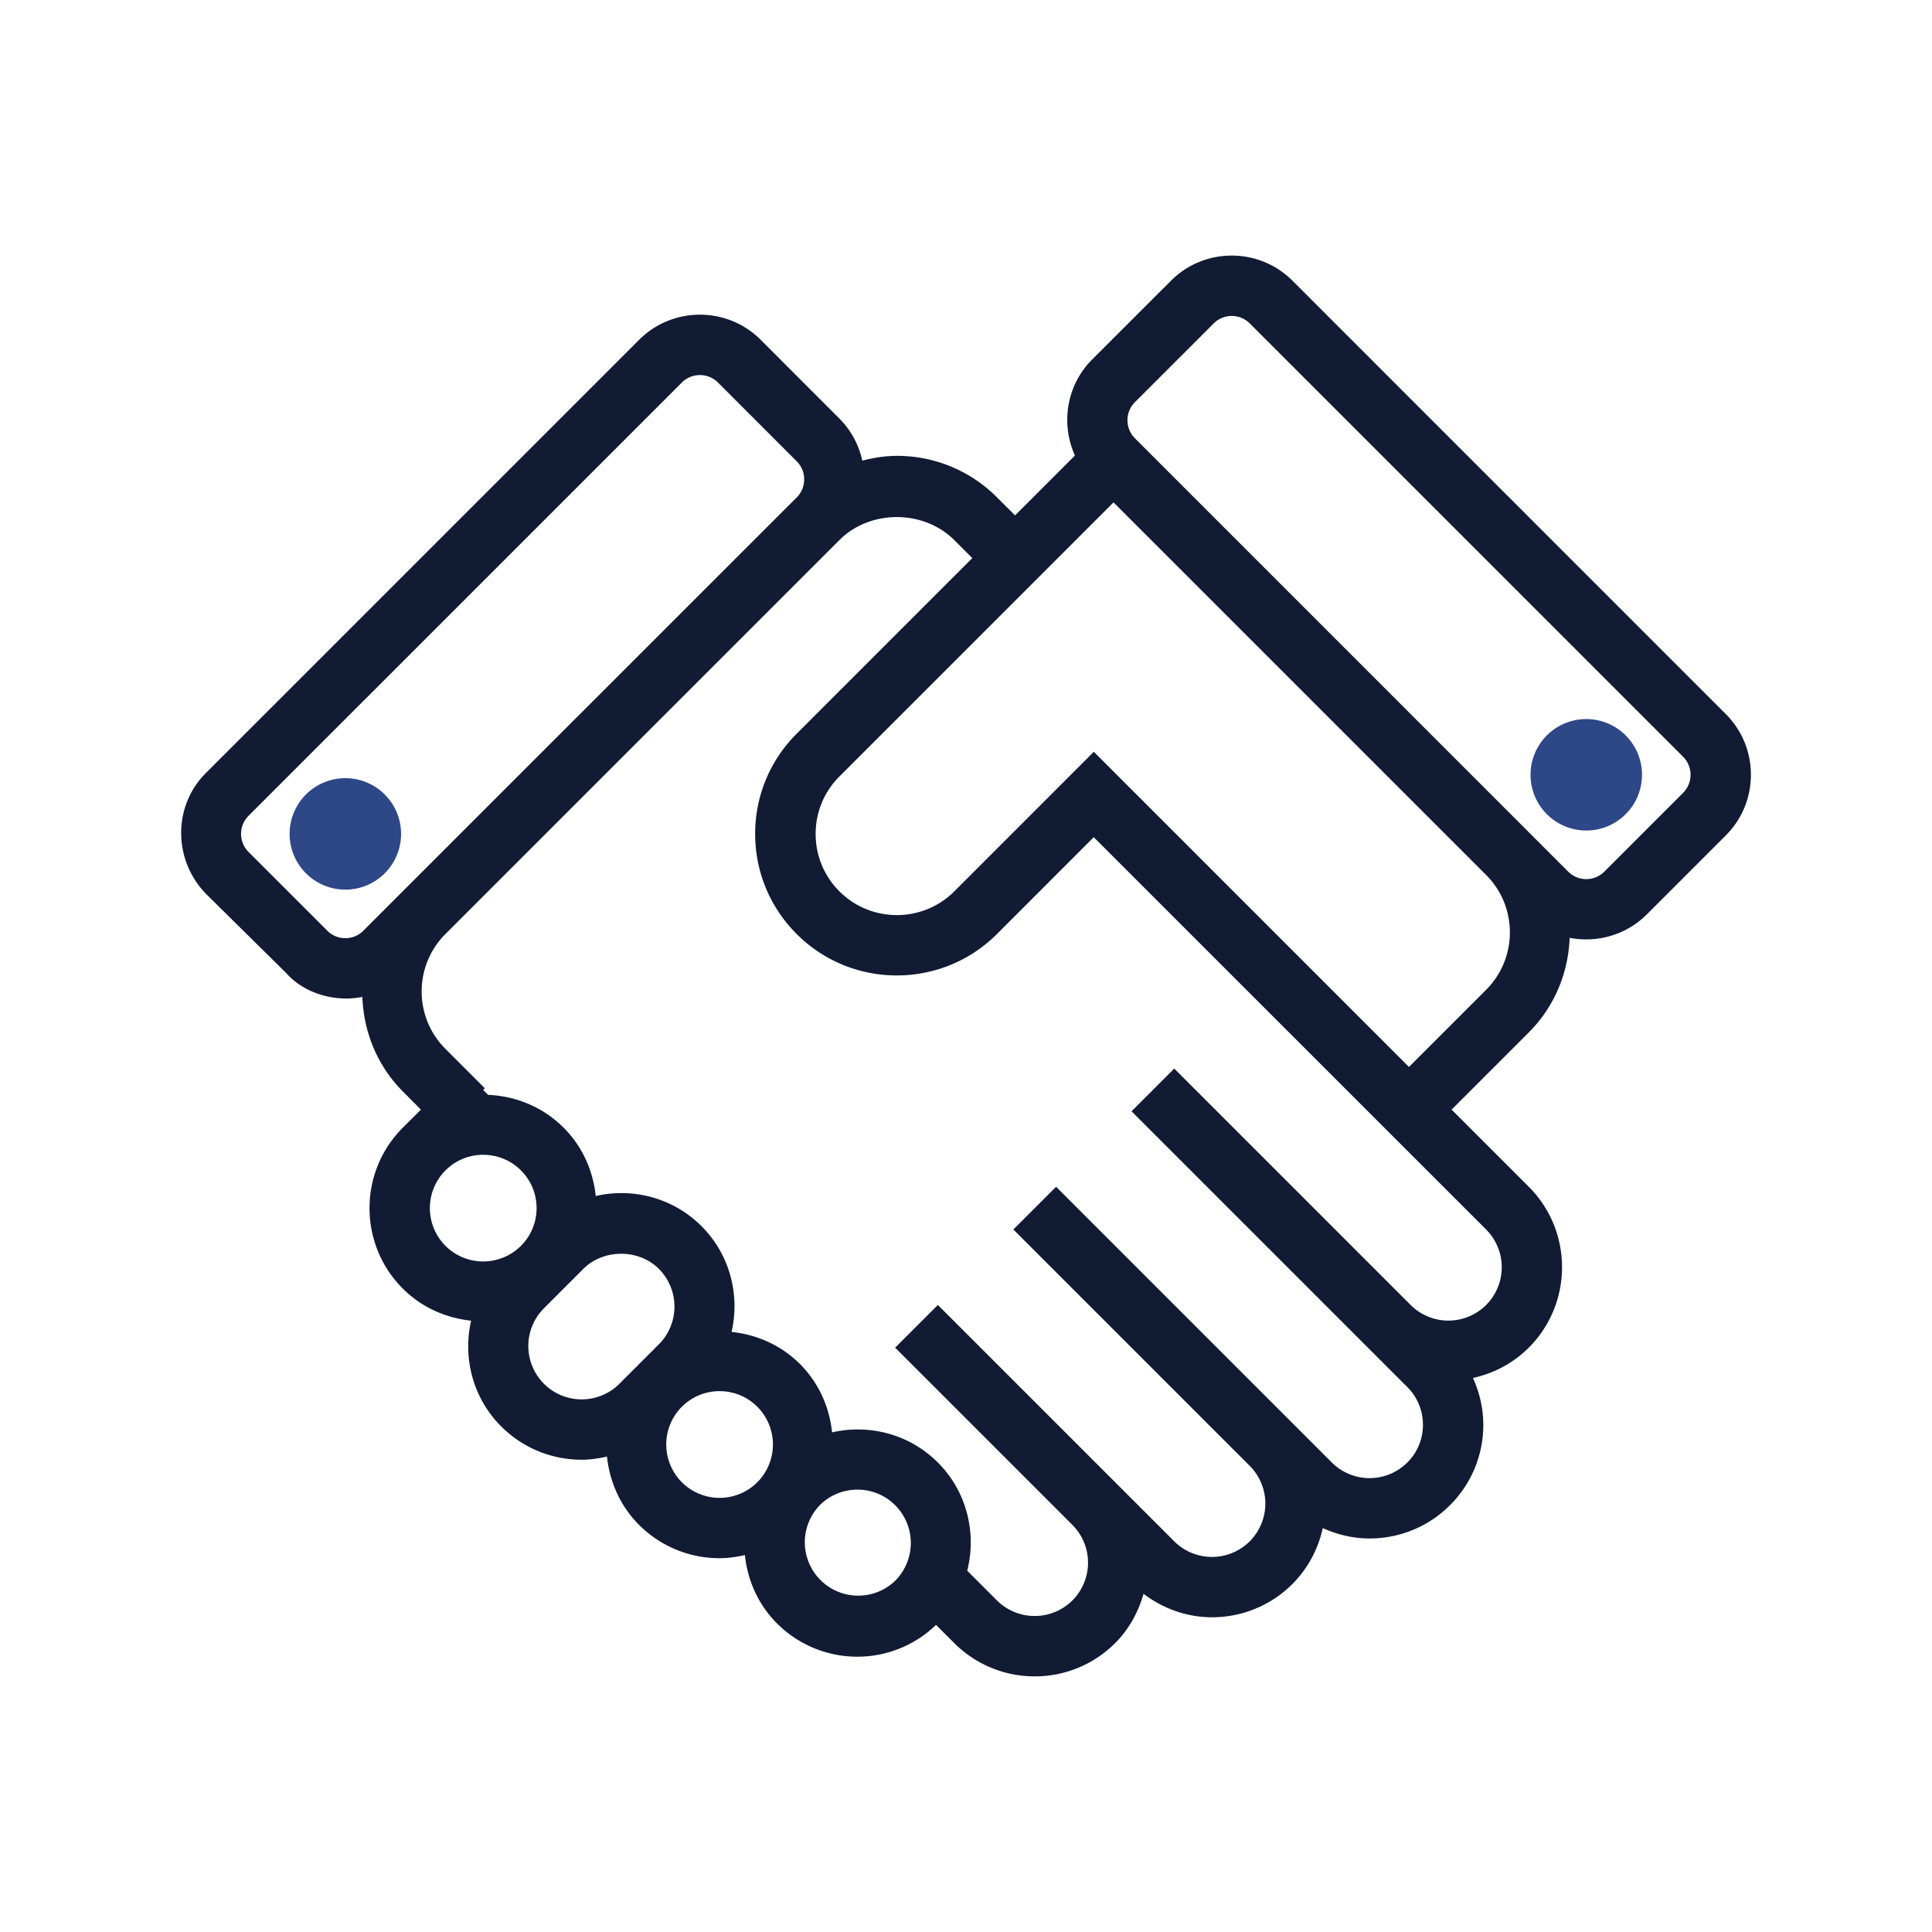 <svg xmlns="http://www.w3.org/2000/svg" width="64" height="64" viewBox="0 0 172 172"><defs><linearGradient x1="30.745" y1="69.421" x2="30.745" y2="79.504" gradientUnits="userSpaceOnUse" id="a"><stop offset="0" stop-color="#2d4787"/><stop offset="1" stop-color="#2d4787"/></linearGradient><linearGradient x1="141.22" y1="64.269" x2="141.22" y2="74.825" gradientUnits="userSpaceOnUse" id="b"><stop offset="0" stop-color="#2d4787"/><stop offset="1" stop-color="#2d4787"/></linearGradient><linearGradient x1="86.005" y1="21.812" x2="86.005" y2="152.239" gradientUnits="userSpaceOnUse" id="c"><stop offset="0" stop-color="#111b33"/><stop offset="1" stop-color="#111b33"/></linearGradient></defs><g fill="none" stroke-miterlimit="10" font-family="none" font-weight="none" font-size="none" text-anchor="none" style="mix-blend-mode:normal"><path d="M0 172V0h172v172z"/><path d="M30.745 69.278a4.961 4.961 0 1 0 0 9.923 4.961 4.961 0 0 0 0-9.923z" fill="url(#a)"/><path d="M141.22 64.016a4.961 4.961 0 1 0 0 9.923 4.961 4.961 0 0 0 0-9.923z" fill="url(#b)"/><path d="M153.642 63.57l-38.577-38.579c-2.983-2.983-7.834-2.983-10.817 0l-7.017 7.012c-2.306 2.311-2.803 5.735-1.534 8.551l-5.33 5.33-1.607-1.605a12.529 12.529 0 0 0-8.917-3.695c-1.056 0-2.077.172-3.077.425a7.58 7.58 0 0 0-2.035-3.744l-7.014-7.017c-2.983-2.978-7.834-2.975-10.817.003L18.318 68.83c-2.978 2.983-2.889 7.834.091 10.817l7.103 7.014v.003c1.344 1.489 3.363 2.23 5.319 2.23.495 0 .94-.048 1.427-.142.118 3.064 1.285 6.095 3.617 8.428l1.597 1.607-1.613 1.607c-3.948 3.948-3.95 10.374-.002 14.322 1.7 1.701 3.862 2.623 6.084 2.86-.747 3.284.13 6.866 2.682 9.416a10.096 10.096 0 0 0 7.162 2.962c.758 0 1.51-.11 2.253-.28.236 2.223 1.158 4.384 2.86 6.085a10.096 10.096 0 0 0 7.161 2.962c.758 0 1.513-.11 2.255-.28.237 2.223 1.158 4.386 2.86 6.087a10.096 10.096 0 0 0 7.162 2.962c2.526 0 5.044-.954 6.998-2.83l1.62 1.62a10.096 10.096 0 0 0 7.163 2.962 10.09 10.09 0 0 0 7.16-2.961c1.26-1.26 2.071-2.785 2.528-4.39 1.8 1.366 3.937 2.09 6.093 2.09 2.593 0 5.187-.987 7.162-2.963a10.04 10.04 0 0 0 2.7-4.977c1.323.597 2.74.925 4.164.925 2.593 0 5.187-.987 7.162-2.962a10.056 10.056 0 0 0 2.967-7.162c0-1.465-.333-2.87-.92-4.166 1.82-.4 3.556-1.287 4.97-2.7 3.948-3.951 3.945-10.377 0-14.322l-6.87-6.87 6.87-6.869c2.333-2.333 3.52-5.364 3.639-8.425.486.094.978.142 1.473.142 1.959 0 3.918-.744 5.407-2.236l7.014-7.014c2.989-2.98 2.989-7.829.006-10.812zM29.138 82.858l-7.012-7.011a2.277 2.277 0 0 1-.003-3.215l38.58-38.576a2.279 2.279 0 0 1 3.214-.003l7.011 7.015c.887.884.887 2.33.003 3.214l-8.77 8.767-19.29 19.288-7.014 7.014-3.505 3.505c-.881.89-2.333.89-3.214.002zm10.521 21.34a4.732 4.732 0 0 1 3.36-1.39c1.215 0 2.435.462 3.36 1.39a4.72 4.72 0 0 1 1.391 3.358c0 1.269-.494 2.46-1.392 3.357a4.756 4.756 0 0 1-6.721 0 4.757 4.757 0 0 1 .002-6.716zm8.767 18.994a4.756 4.756 0 0 1 0-6.721l1.755-1.755 1.755-1.755c1.798-1.79 4.926-1.79 6.719 0a4.756 4.756 0 0 1 0 6.721l-1.755 1.755-1.755 1.755c-1.852 1.855-4.865 1.85-6.719 0zm12.277 8.767a4.757 4.757 0 0 1 0-6.719 4.732 4.732 0 0 1 3.359-1.39c1.217 0 2.435.463 3.36 1.39a4.757 4.757 0 0 1 0 6.719 4.753 4.753 0 0 1-6.72 0zm18.995 8.77a4.753 4.753 0 0 1-6.719-6.722 4.73 4.73 0 0 1 3.357-1.39c1.217 0 2.435.463 3.36 1.39a4.758 4.758 0 0 1 .002 6.721zm52.608-24.551a4.756 4.756 0 0 1-6.722 0l-8.766-8.77-12.277-12.276-3.803 3.803 24.55 24.55a4.719 4.719 0 0 1 1.393 3.357 4.716 4.716 0 0 1-1.392 3.36 4.756 4.756 0 0 1-6.722 0l-3.504-3.505-5.262-5.262-15.781-15.781-3.803 3.803 15.78 15.78 5.263 5.263a4.757 4.757 0 0 1 0 6.718 4.756 4.756 0 0 1-6.722 0l-5.262-5.262-15.78-15.78-3.804 3.802 15.781 15.781a4.756 4.756 0 0 1 0 6.722 4.762 4.762 0 0 1-6.718 0l-2.645-2.645c.839-3.343-.01-7.025-2.617-9.635-2.554-2.553-6.133-3.429-9.415-2.682-.236-2.222-1.158-4.383-2.86-6.084-1.7-1.701-3.864-2.623-6.086-2.86.747-3.284-.13-6.866-2.683-9.417-2.55-2.55-6.13-3.429-9.411-2.682-.245-2.295-1.207-4.432-2.862-6.084-1.863-1.863-4.276-2.814-6.722-2.919l-.44-.44.147-.149-3.507-3.507c-2.814-2.814-2.82-7.39-.013-10.21L74.73 48.08c.003-.002.003-.005.006-.005 2.73-2.725 7.484-2.72 10.218.005l1.607 1.605L76.185 60.06l-5.26 5.262a12.518 12.518 0 0 0-3.695 8.915c0 3.367 1.312 6.536 3.696 8.917 4.915 4.915 12.913 4.915 17.829 0l8.618-8.622 34.933 34.927a4.757 4.757 0 0 1 0 6.719zm0-28.06l-6.87 6.869L97.38 66.929 84.957 79.354c-2.816 2.816-7.404 2.822-10.226 0a7.19 7.19 0 0 1-2.117-5.115c0-1.93.752-3.746 2.117-5.111l10.522-10.522 13.88-13.88L132.32 77.91c2.803 2.816 2.8 7.393-.013 10.207zm17.536-17.533l-7.015 7.014a2.274 2.274 0 0 1-3.214 0l-3.494-3.494-.01-.013-5.263-5.262-19.288-19.291-2.561-2.561-7.958-7.958a2.277 2.277 0 0 1-.002-3.214l7.014-7.012a2.262 2.262 0 0 1 1.607-.664c.583 0 1.164.22 1.607.664l38.58 38.579a2.278 2.278 0 0 1-.003 3.211z" fill="url(#c)"/></g></svg>